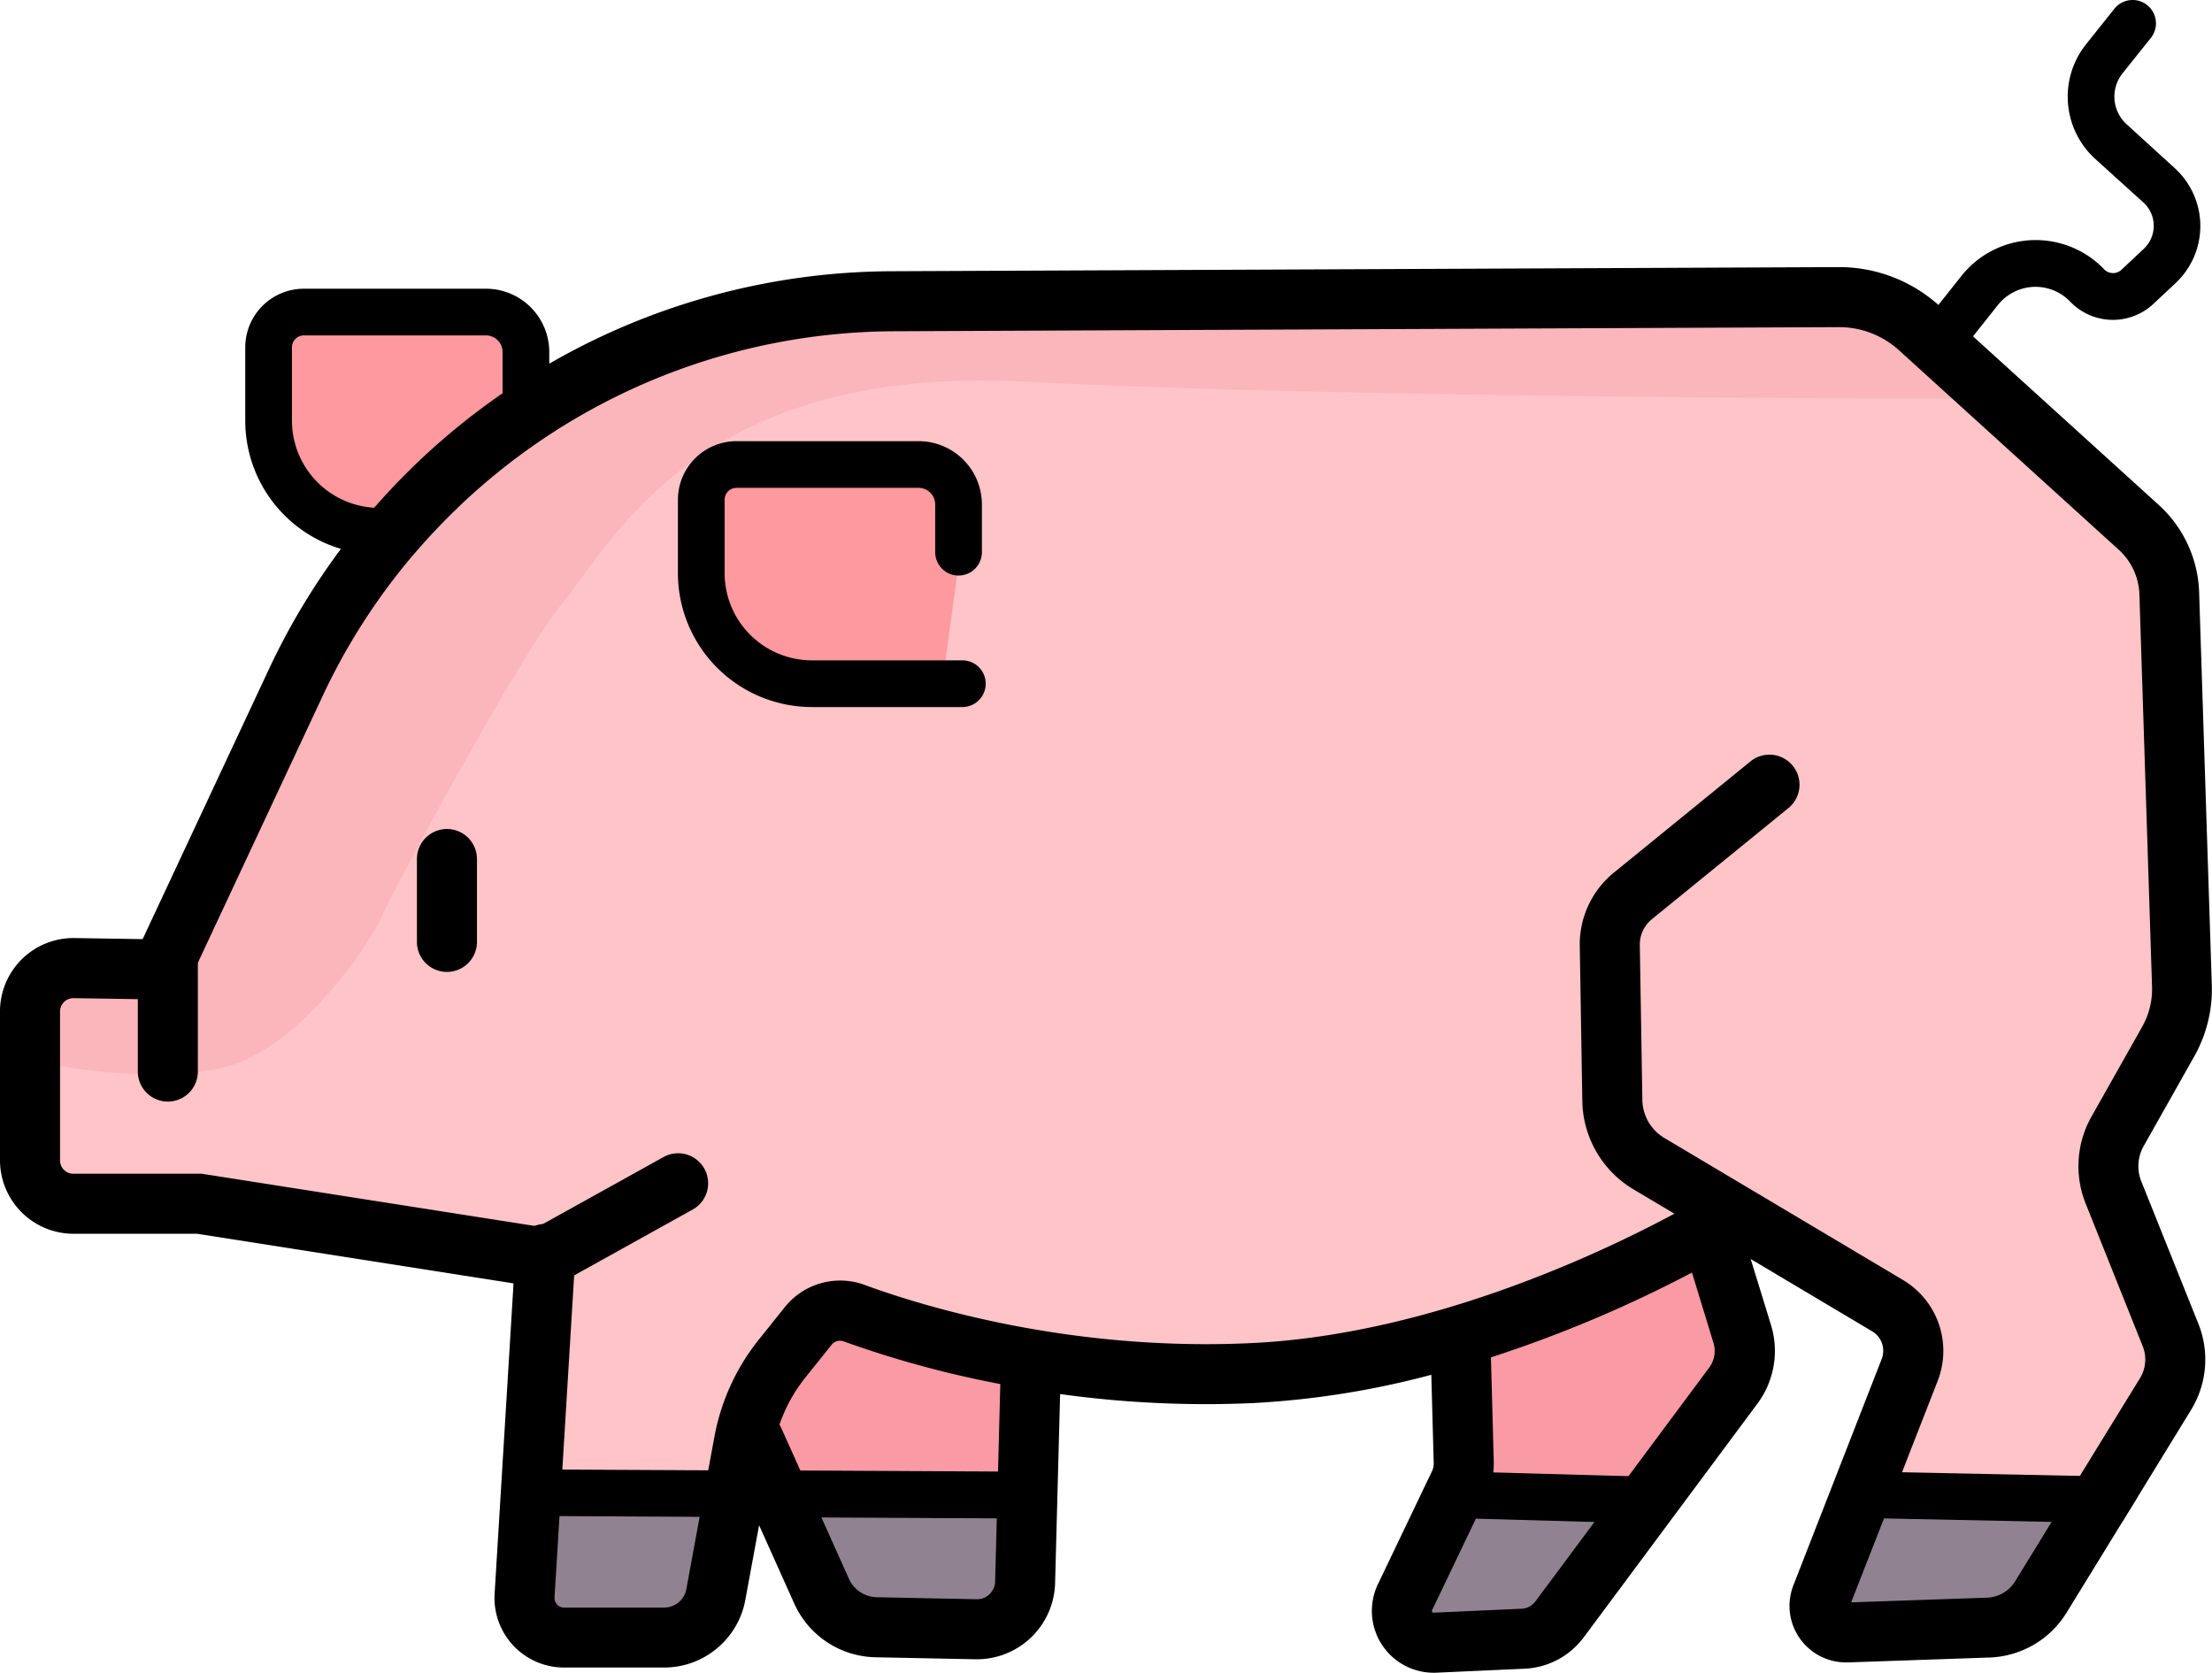 <svg xmlns="http://www.w3.org/2000/svg" viewBox="0 0 663.19 501.56"><defs><style>.cls-1{fill:#fec4c8;}.cls-2{fill:#fab6bb;}.cls-3{fill:#fe999f;}.cls-4{fill:#f99aa4;}.cls-5{fill:#908290;}</style></defs><g id="Layer_2" data-name="Layer 2"><g id="Layer_1-2" data-name="Layer 1"><polygon class="cls-1" points="16.53 293.57 9.68 348.43 16.53 358.71 110.82 365.57 163.96 379.29 157.11 480.43 165.68 490.71 206.82 492.43 223.96 423.86 254.82 482.14 294.25 487.29 304.53 478.71 309.68 406.71 352.53 413.57 434.82 405 438.25 446.14 421.11 478.71 422.82 487.29 455.39 487.29 487.96 459.86 525.68 403.29 517.11 374.14 527.39 369 578.82 398.14 541.11 487.29 558.25 492.43 597.68 489 613.11 477 655.96 408.43 628.53 348.43 652.53 305.57 655.96 168.43 566.82 87.86 237.68 87.86 148.53 135.86 98.82 183.86 66.25 254.14 54.25 286.71 16.53 293.57"/><path class="cls-2" d="M14,318.86s29.57,6.43,52.72,1.28,45-38.57,47.57-45,41.13-78.12,54-93.85c15.43-18.86,41.14-72,138.86-66.86s286.71,5.14,286.71,5.14l-36-32.14-306,3.86-92.57,28.28-38.57,45L95,205.71,73.11,252,56.39,276.43l-9,9-36,7.71Z"/><polygon class="cls-3" points="289.11 156.43 282.25 207 234.25 203.57 211.96 173.57 207.68 147 249.68 143.57 285.68 144.43 289.11 156.43"/><polygon class="cls-3" points="82.53 99 83.39 135 111.68 159 126.25 157.28 148.53 129.86 159.25 119.57 153.68 101.57 140.82 95.57 91.11 93.86 82.53 99"/><polygon class="cls-4" points="222.25 429 239.39 453 301.11 451.29 312.25 405.86 256.53 394.71 229.96 409.29 222.25 429"/><polygon class="cls-4" points="439.96 405.86 439.11 446.14 487.11 453 497.39 442.71 522.25 405.86 511.11 369.86 439.96 405.86"/><polygon class="cls-5" points="161.39 450.43 217.11 451.29 211.96 489.86 157.96 490.71 161.39 450.43"/><polygon class="cls-5" points="239.39 453 257.39 486.43 291.68 487.29 305.39 484.71 301.11 451.29 239.39 453"/><polygon class="cls-5" points="438.25 451.29 421.11 482.14 429.68 495.86 452.82 489.86 464.82 489 487.11 453 438.25 451.29"/><polygon class="cls-5" points="559.11 449.57 546.25 482.14 546.25 489 587.39 490.71 601.11 488.14 612.25 469.29 620.82 455.57 559.11 449.57"/><path d="M207.68,362.67,172.1,382.44l-7.33,4.07-10.84-1.7L59.11,369.94H22a22.06,22.06,0,0,1-22-22V303.27a22,22,0,0,1,22.38-22l20.4.32,2.1,0a9,9,0,0,1-.14,18H44.6l-3.28,0-19.23-.3H22a4,4,0,0,0-4,4v44.65a4,4,0,0,0,4,4H60.51l99.82,15.65,1.11.17,1.28-.71,36.22-20.12a9,9,0,1,1,8.74,15.74Z"/><path d="M659.14,397a28.87,28.87,0,0,1-2.2,25.7l-16,26.09-4.64,7.56-16.72,27.21A28.29,28.29,0,0,1,596.36,497l-42.31,1.46h-.59a16.94,16.94,0,0,1-15.78-23.1l26.47-67.85a6.79,6.79,0,0,0-2.86-8.33l-36.37-21.65-5.1-3-15.66-9.33-2.18-1.3-12.12-7.21A31.43,31.43,0,0,1,474.4,330l-.76-46.29a27.74,27.74,0,0,1,10.3-22.12l40.88-33.29a9,9,0,1,1,11.37,14L495.3,275.58a9.85,9.85,0,0,0-3.66,7.86l.76,46.3a13.56,13.56,0,0,0,6.66,11.51l71.44,42.52a24.73,24.73,0,0,1,10.42,30.34L570.27,441.4l-5.42,13.88L555,480.46l40.71-1.41a10.31,10.31,0,0,0,8.47-4.93l10.93-17.79,8.49-13.83,18-29.25a10.72,10.72,0,0,0,.82-9.59l-17.09-42.73a30.17,30.17,0,0,1,1.74-26.14l15.15-26.86a23,23,0,0,0,3-12l-3.8-117.76a18.9,18.9,0,0,0-6.15-13.3l-65.85-59.78a26.73,26.73,0,0,0-18-7h-.12L267.37,99.33a189.85,189.85,0,0,0-130.23,53A188.58,188.58,0,0,0,96.9,208.33L59.32,288.68V321.3a9,9,0,0,1-18,0V284.68l1.46-3.12L80.6,200.7a207.38,207.38,0,0,1,21.59-36.09q4.74-6.37,10-12.37a206.6,206.6,0,0,1,38.51-34.33c2-1.36,3.95-2.67,6-4q4-2.53,8-4.88A206.84,206.84,0,0,1,267.29,81.33l283.87-1.24h.2a44.71,44.71,0,0,1,29.8,11.34l.32.29,10.07,9.14,55.78,50.64a37,37,0,0,1,12,26.05l3.8,117.76a41,41,0,0,1-5.27,21.46l-15.15,26.86a12.25,12.25,0,0,0-.71,10.61Z"/><path d="M523.15,371.79a8.9,8.9,0,0,1-2.43,2.21l-.9.55c-1.83,1.1-6.16,3.64-12.51,7A383.46,383.46,0,0,1,447,407c-5.75,1.86-11.72,3.62-17.87,5.22a259.48,259.48,0,0,1-53.41,8.48A317.35,317.35,0,0,1,317.86,418c-6.3-.87-12.28-1.88-17.92-3A306.94,306.94,0,0,1,253,402.22a3.27,3.27,0,0,0-3.68,1l-7.86,9.83a47,47,0,0,0-7.77,14.14,46.08,46.08,0,0,0-1.79,6.76l-1.27,6.9-2.58,14-.47,2.54-4.13,22.39A24.78,24.78,0,0,1,199.12,500h-30a20.86,20.86,0,0,1-20.82-22.23l5.67-93,.57-9.34a9,9,0,0,1,5.83-7.88,8.66,8.66,0,0,1,2.39-.54,9.53,9.53,0,0,1,1.31,0,9,9,0,0,1,8.43,9.53l-.36,5.87-3.54,58.1-.85,14-1.49,24.41a2.88,2.88,0,0,0,.77,2.19,2.82,2.82,0,0,0,2.09.91h30a6.78,6.78,0,0,0,6.66-5.54l4-21.75,2.58-14,1.86-10.06a65.49,65.49,0,0,1,13.2-28.89l7.86-9.82a21.25,21.25,0,0,1,24-6.67c16.56,6.09,61,20,115.63,17.44C429,400.27,481.3,375.06,502,363.92c2-1.09,3.77-2.05,5.16-2.83l2.16-1.25h0c1.21-.7,1.88-1.11,1.94-1.15a9,9,0,0,1,11.89,13.11Z"/><path d="M292.9,497.52h-.48l-29.85-.6a27.29,27.29,0,0,1-24.26-15.71l-.08-.16-20.42-45.51a9,9,0,0,1,16.42-7.37l20.38,45.41a9.39,9.39,0,0,0,8.32,5.34l29.85.6a5.25,5.25,0,0,0,3.91-1.54,5.42,5.42,0,0,0,1.67-3.86V474L300,411.52a9,9,0,1,1,18,.48l-1.66,62.43a23.47,23.47,0,0,1-23.46,23.09Z"/><path d="M429.84,501.56A18.54,18.54,0,0,1,413.13,475l16.21-33.89a5.39,5.39,0,0,0,.51-2.41l-1-36.75a9,9,0,0,1,18-.5l1,36.77a23.49,23.49,0,0,1-2.26,10.66l-16.21,33.88a.49.49,0,0,0,0,.55.46.46,0,0,0,.48.24l26.35-1.19a5.44,5.44,0,0,0,4.13-2.2l52.1-70.09a8.36,8.36,0,0,0,1.28-7.43L504,370.84a9,9,0,1,1,17.22-5.26L531,397.39a26.48,26.48,0,0,1-4.06,23.43l-52.09,70.09a23.41,23.41,0,0,1-17.76,9.44l-26.35,1.19C430.42,501.56,430.13,501.56,429.84,501.56Z"/><path d="M310.44,448.27a7,7,0,0,1-7,7h0l-4.55,0-52.62-.27-18.16-.1h-1.61l-16.68-.09-42.08-.22-8.73,0a7,7,0,0,1,0-14h0l9.51.05,43.81.22,7.8,0,10.49.06,9.29,0,59.29.31,4.24,0A7,7,0,0,1,310.44,448.27Z"/><path d="M491.8,456.73h-.2L438,455.23a7,7,0,0,1,.19-14h.2l53.6,1.49a7,7,0,0,1-.19,14Z"/><path d="M640.91,448.77l-4.64,7.56a6.62,6.62,0,0,1-2.28.39h-.15l-18.7-.39-50.29-1.05-2.48,0a7,7,0,0,1,.15-14h.14l7.61.16,53.36,1.1,10.5.22A7,7,0,0,1,640.91,448.77Z"/><path d="M295.53,205a7,7,0,0,1-7,7H243.39a40.19,40.19,0,0,1-40.14-40.15v-22a17.59,17.59,0,0,1,17.57-17.57h54.57a19,19,0,0,1,19,19v14.29a7,7,0,0,1-14,0V151.28a5,5,0,0,0-5-5H220.82a3.57,3.57,0,0,0-3.57,3.57v22A26.18,26.18,0,0,0,243.39,198h45.14A7,7,0,0,1,295.53,205Z"/><path d="M164.68,105.57v14.28a7,7,0,0,1-14,0V105.57a5,5,0,0,0-5-5H91.11a3.58,3.58,0,0,0-3.58,3.57v22a26.19,26.19,0,0,0,24.64,26.1c.5,0,1,0,1.51,0h23.46a187.8,187.8,0,0,0-13.19,14H113.68a40.11,40.11,0,0,1-40.15-40.14v-22A17.6,17.6,0,0,1,91.11,86.57h54.57A19,19,0,0,1,164.68,105.57Z"/><path d="M585.67,104a7,7,0,0,1-5.47-11.35l7.85-9.9a28.43,28.43,0,0,1,42.81-2,3.69,3.69,0,0,0,5.18.14l6.69-6.28a9.45,9.45,0,0,0-.11-13.9L628.17,47.64a25.22,25.22,0,0,1-2.76-34.34l8.51-10.67a7,7,0,0,1,10.94,8.74L636.36,22a11.2,11.2,0,0,0,1.22,15.25L652,50.4a23.46,23.46,0,0,1,.28,34.48l-6.7,6.27a17.74,17.74,0,0,1-24.88-.68,14.4,14.4,0,0,0-21.71,1l-7.86,9.89A7,7,0,0,1,585.67,104Z"/><path d="M143,257.57v24.85a9,9,0,1,1-18,0V257.57a9,9,0,1,1,18,0Z"/></g></g></svg>